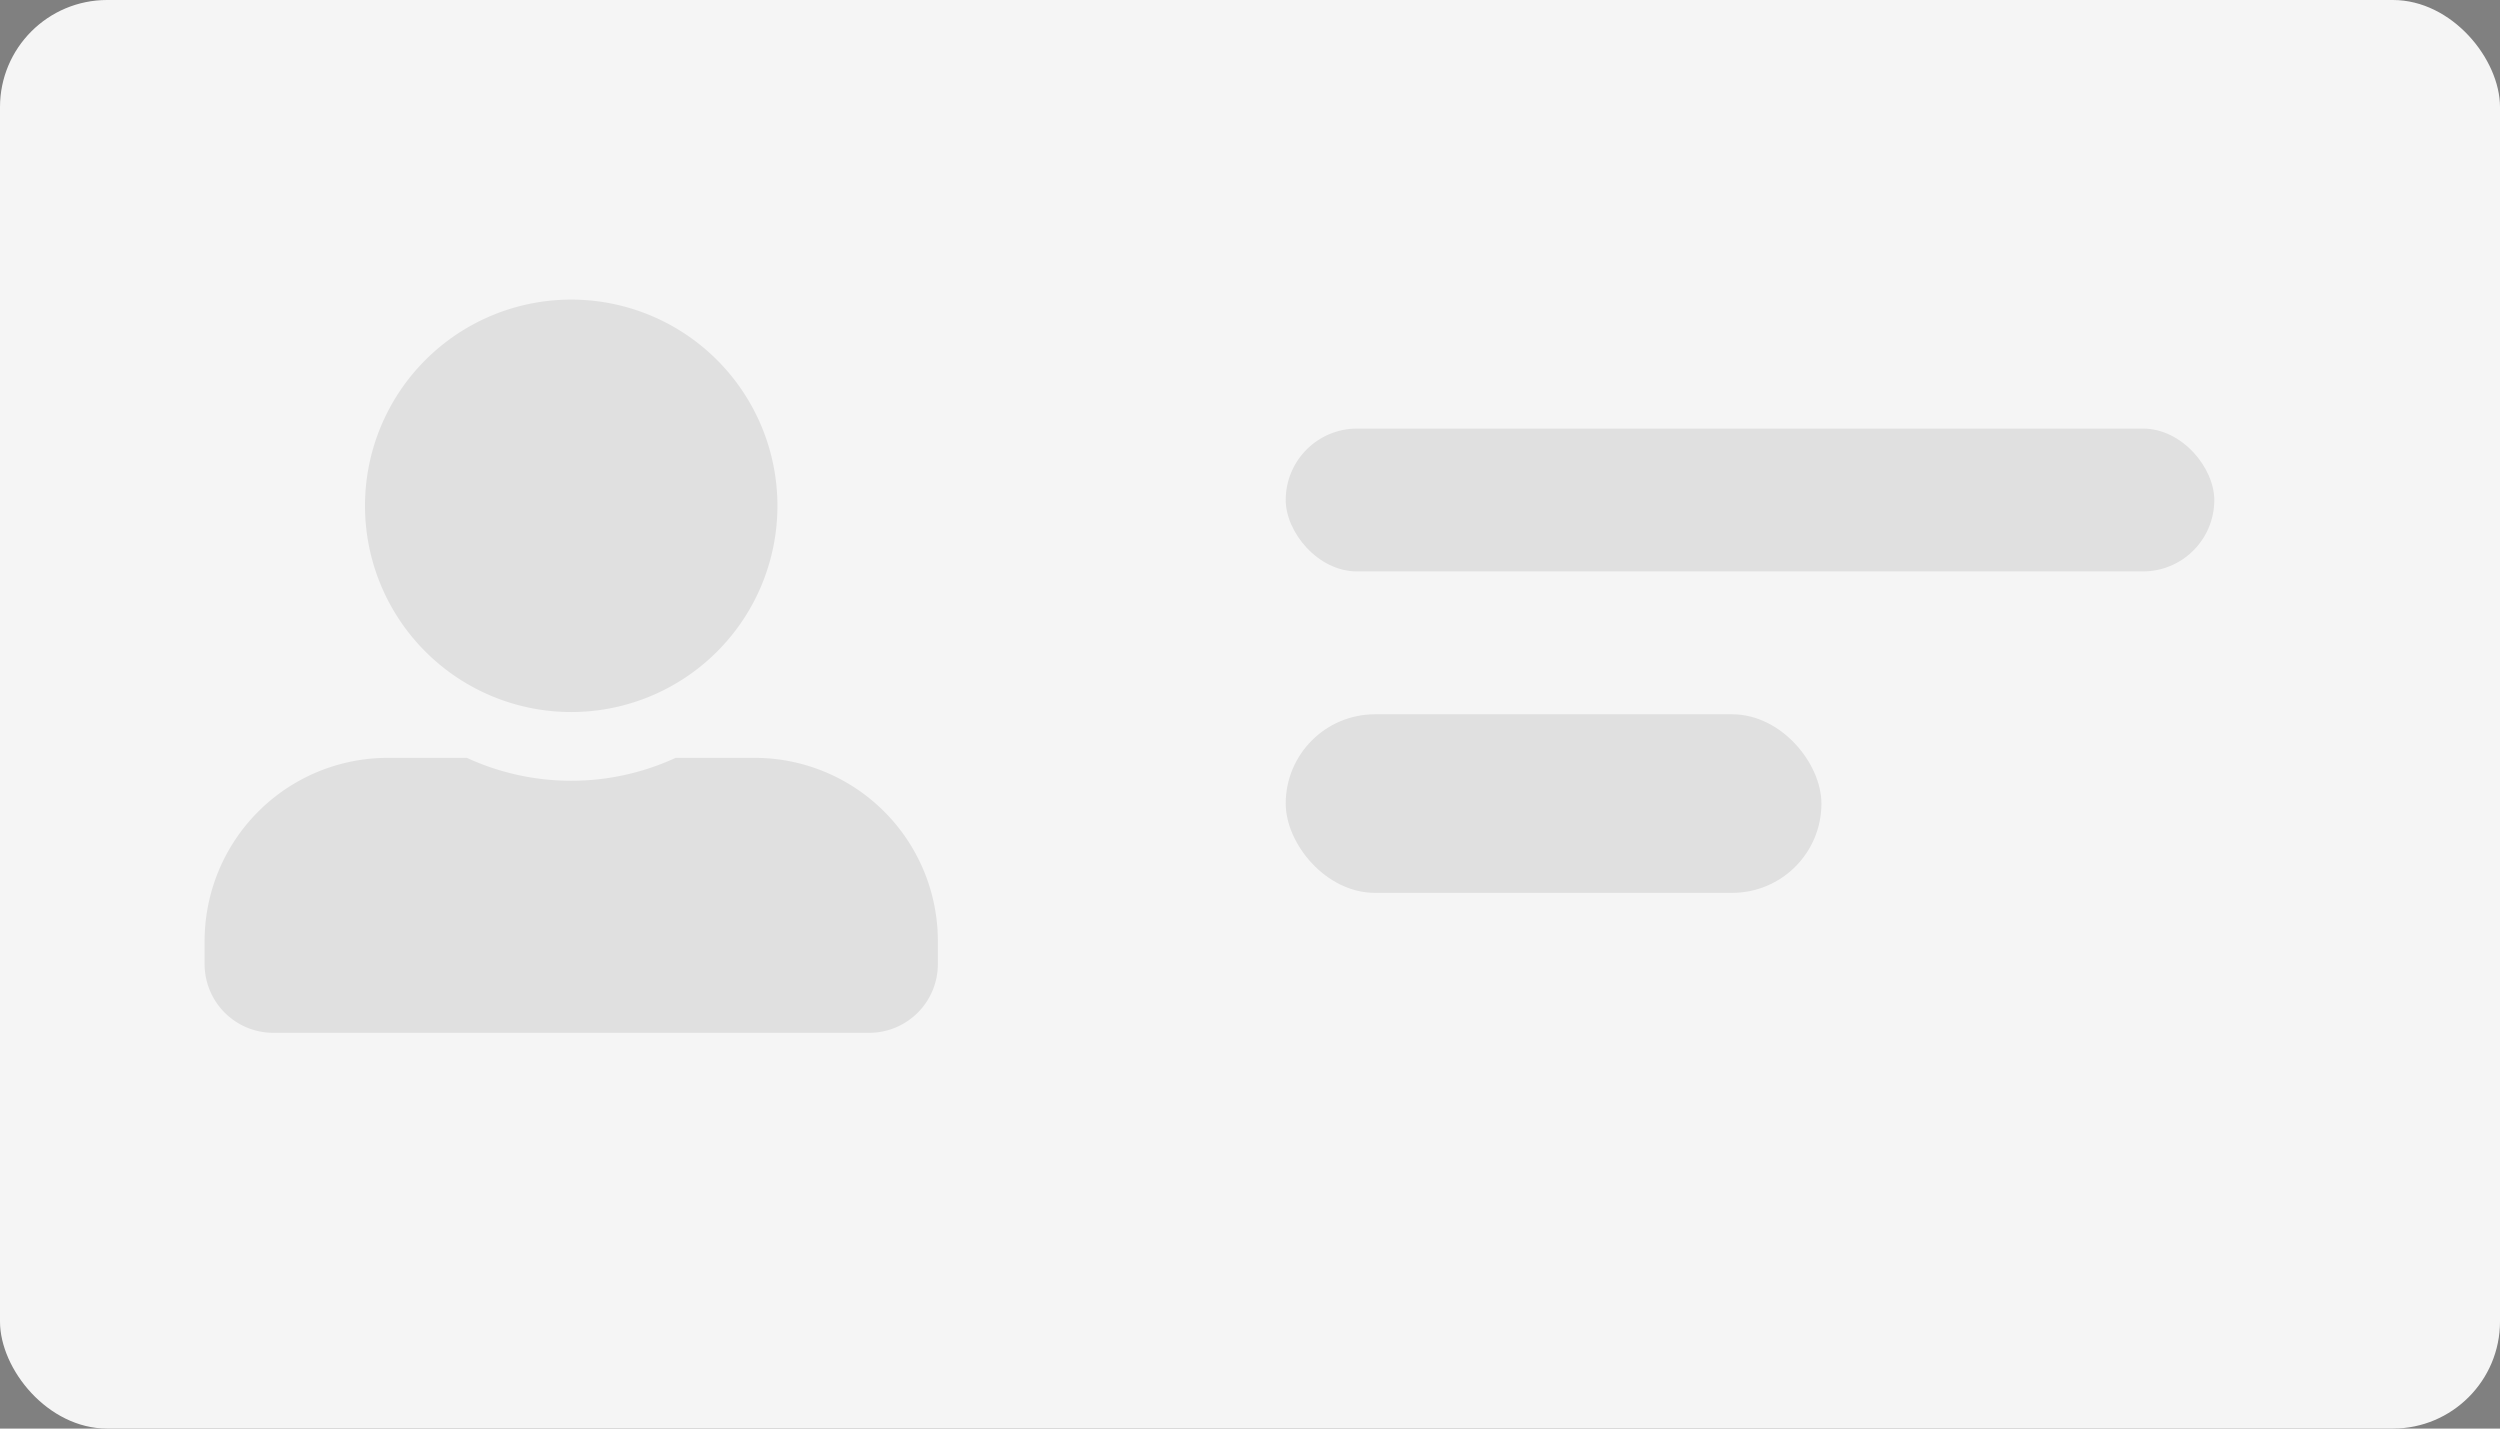 <svg xmlns="http://www.w3.org/2000/svg" width="70" height="40" viewBox="0 0 70 40">
  <rect x="0" y="0" width="70" height="40" fill="#808080" stroke="none"/>
  <g id="upload_front_side" transform="translate(-0.038 -0.291)">
    <rect id="Rectangle_9" data-name="Rectangle 9" width="70" height="40" rx="3" transform="translate(0.038 0.291)" fill="#f5f5f5"/>
    <path id="Icon_awesome-user-alt" data-name="Icon awesome-user-alt" d="M10.265,11.549A5.774,5.774,0,1,0,4.491,5.774,5.776,5.776,0,0,0,10.265,11.549ZM15.4,12.832H13.189a6.98,6.98,0,0,1-5.846,0H5.133A5.132,5.132,0,0,0,0,17.964v.642a1.925,1.925,0,0,0,1.925,1.925H18.606a1.925,1.925,0,0,0,1.925-1.925v-.642A5.132,5.132,0,0,0,15.4,12.832Z" transform="translate(5.767 8.679)" fill="rgba(0,0,0,0.87)" opacity="0.1"/>
    <rect id="Rectangle_17" data-name="Rectangle 17" width="26" height="4" rx="2" transform="translate(36.038 12.291)" fill="#e0e0e0"/>
    <rect id="Rectangle_18" data-name="Rectangle 18" width="15" height="5" rx="2.5" transform="translate(36.038 20.291)" fill="#e0e0e0"/>
  </g>
</svg>
